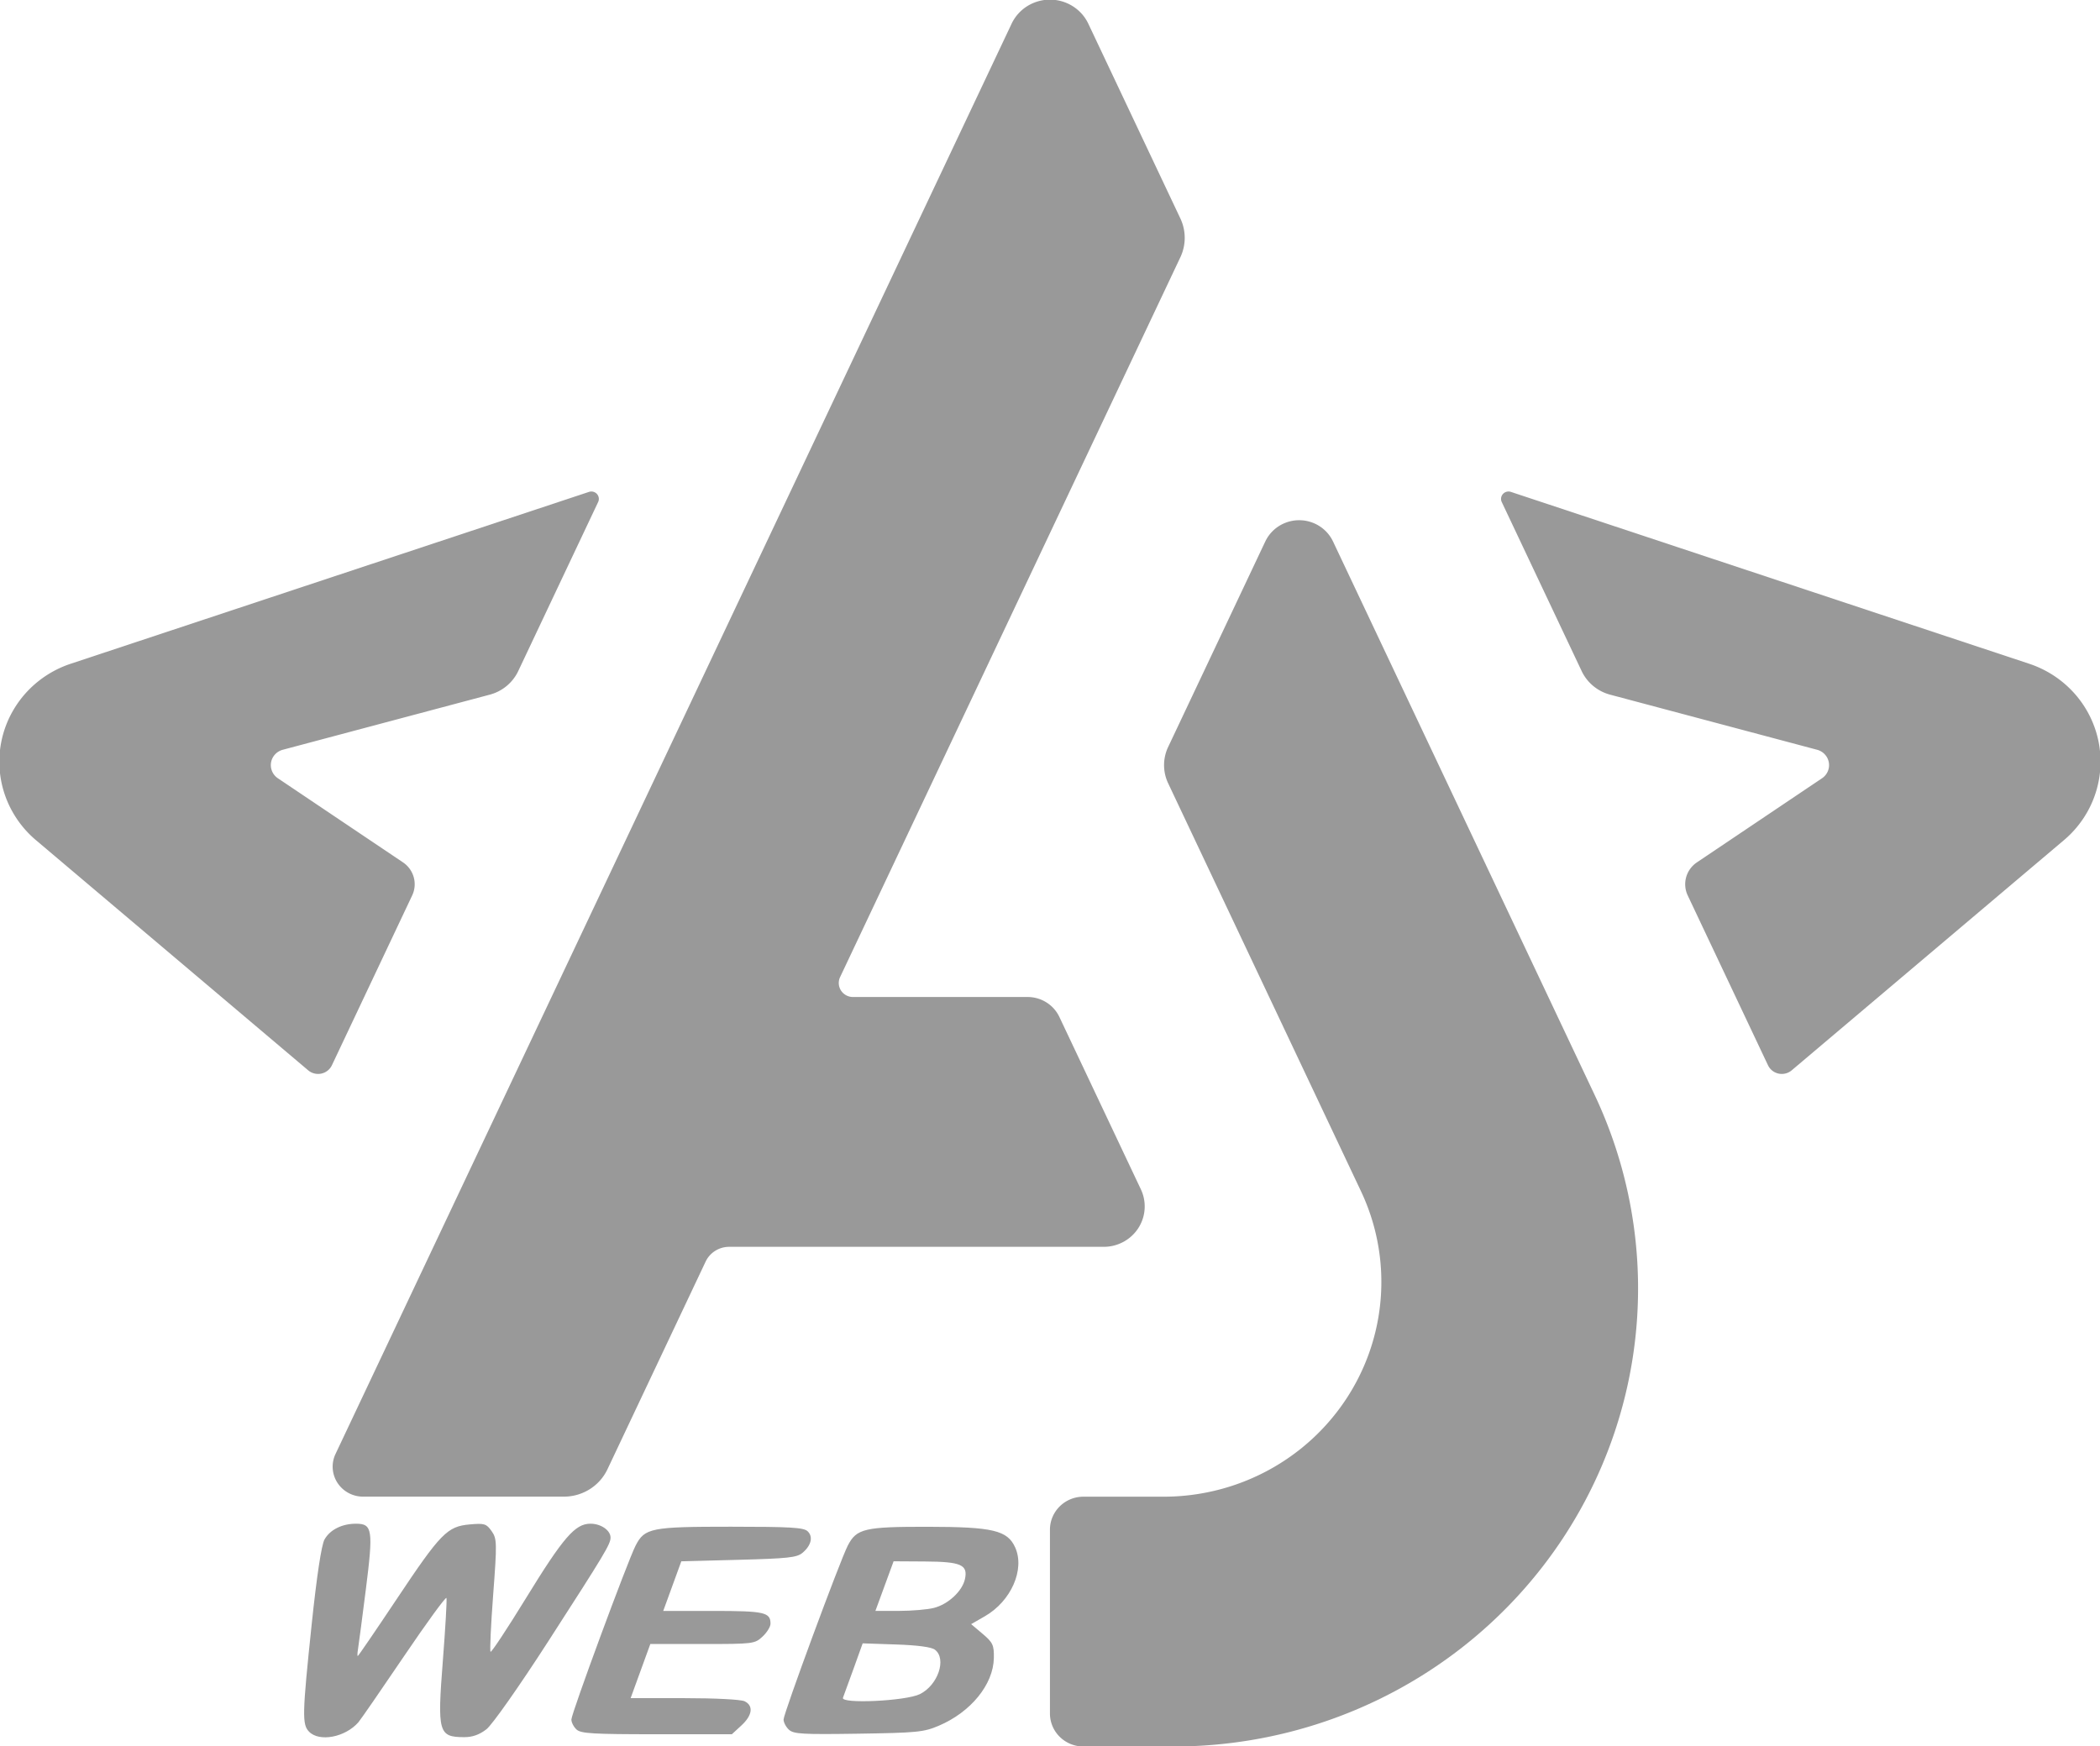 <?xml version="1.0" encoding="UTF-8" standalone="no"?>
<!-- Created with Inkscape (http://www.inkscape.org/) -->

<svg
   width="578.649"
   height="481.263"
   viewBox="0 0 153.101 127.334"
   version="1.1"
   id="svg1"
   inkscape:version="1.3.2 (091e20e, 2023-11-25, custom)"
   sodipodi:docname="ajweb.svg"
   xmlns:inkscape="http://www.inkscape.org/namespaces/inkscape"
   xmlns:sodipodi="http://sodipodi.sourceforge.net/DTD/sodipodi-0.dtd"
   xmlns="http://www.w3.org/2000/svg"
   xmlns:svg="http://www.w3.org/2000/svg">
  <sodipodi:namedview
     id="namedview1"
     pagecolor="#ffffff"
     bordercolor="#000000"
     borderopacity="0.25"
     inkscape:showpageshadow="2"
     inkscape:pageopacity="0.0"
     inkscape:pagecheckerboard="0"
     inkscape:deskcolor="#d1d1d1"
     inkscape:document-units="mm"
     inkscape:zoom="0.70110129"
     inkscape:cx="288.8313"
     inkscape:cy="126.22998"
     inkscape:window-width="1920"
     inkscape:window-height="1001"
     inkscape:window-x="-9"
     inkscape:window-y="-9"
     inkscape:window-maximized="1"
     inkscape:current-layer="layer1" />
  <defs
     id="defs1" />
  <g
     inkscape:label="Calque 1"
     inkscape:groupmode="layer"
     id="layer1"
     transform="translate(-28.575,-84.931)">
    <g
       transform="matrix(0.752,0,0,0.742,111.408,155.865)"
       id="g4"
       style="fill:#999999">
      <path
         d="m -12.081,-93.258 -65.542,140.55 a 2.947,2.947 57.5 0 0 2.671,4.192 h 19.47 a 4.661,4.661 147.5 0 0 4.225,-2.691 l 9.516,-20.407 a 2.516,2.516 147.5 0 1 2.28,-1.452 h 36.317 A 3.971,3.971 122.5 0 0 0.455,21.283 L -7.444,4.345 a 3.4,3.4 32.5 0 0 -3.082,-1.963 h -16.93 a 1.376,1.376 57.5 0 1 -1.247,-1.958 l 32.986,-70.738 a 4.519,4.519 90 0 0 -3e-7,-3.819 l -8.92,-19.13 a 4.106,4.106 -180 0 0 -7.443,10e-7 z"
         style="opacity:1;fill:#999999"
         id="path2"
         inkscape:label="path4" />
      <path
         d="m 12.516,-42.382 -9.417,20.195 a 4.216,4.216 90 0 0 -3e-7,3.563 L 21.793,21.466 A 21.104,21.104 122.5 0 1 2.666,51.489 h -7.781 a 3.245,3.245 135 0 0 -3.245,3.245 v 18.06 a 3.245,3.245 45 0 0 3.245,3.245 h 8.752 A 45.021,45.021 122.5 0 0 44.441,11.992 l -25.355,-54.374 a 3.624,3.624 9.1112e-6 0 0 -6.569,-10e-7 z"
         style="opacity:1;fill:#999999"
         id="path1"
         inkscape:label="path3" />
      <path
         d="m 35.442,-46.262 7.746,16.611 a 4.275,4.275 40.051 0 0 2.761,2.321 l 20.07,5.416 a 1.563,1.563 80.417 0 1 0.473,2.8 l -12.127,8.263 a 2.603,2.603 105.37 0 0 -0.894,3.251 l 7.783,16.69 a 1.477,1.477 12.201 0 0 2.3,0.497 l 26.394,-22.621 a 10.154,10.154 78.99 0 0 -3.373,-17.335 l -50.244,-16.888 a 0.726,0.726 131.79 0 0 -0.889,0.995 z"
         style="opacity:1;fill:#999999"
         id="path4"
         inkscape:label="path2" />
      <path
         d="m -52.161,-46.262 -7.746,16.611 a 4.275,4.275 139.95 0 1 -2.761,2.321 l -20.07,5.416 a 1.563,1.563 99.583 0 0 -0.473,2.8 l 12.127,8.263 a 2.603,2.603 74.634 0 1 0.894,3.251 l -7.783,16.69 a 1.477,1.477 167.8 0 1 -2.3,0.497 l -26.394,-22.621 a 10.154,10.154 101.01 0 1 3.373,-17.335 l 50.244,-16.888 a 0.726,0.726 48.211 0 1 0.889,0.995 z"
         style="opacity:1;fill:#999999"
         id="path3"
         inkscape:label="path1" />
    </g>
    <path
       style="fill:#999999;stroke-width:0.265"
       d="m 51.111,211.209 c -0.52,-0.529 -0.503,-1.246 0.191,-7.865 0.365,-3.482 0.709,-5.757 0.931,-6.153 0.4,-0.712 1.275,-1.151 2.294,-1.151 1.203,0 1.27,0.446 0.722,4.778 -0.271,2.136 -0.529,4.106 -0.575,4.378 -0.046,0.271 -0.053,0.493 -0.015,0.493 0.037,0 1.304,-1.853 2.815,-4.119 3.232,-4.845 3.707,-5.333 5.345,-5.478 1.075,-0.095 1.214,-0.053 1.597,0.487 0.392,0.552 0.4,0.861 0.114,4.641 -0.168,2.228 -0.254,4.098 -0.19,4.158 0.064,0.059 1.224,-1.697 2.578,-3.903 2.724,-4.438 3.587,-5.436 4.7,-5.436 0.77,0 1.469,0.482 1.469,1.013 0,0.477 -0.406,1.153 -4.54,7.564 -2.117,3.284 -4.089,6.089 -4.509,6.414 -0.513,0.397 -1.019,0.577 -1.62,0.575 -1.876,-0.007 -1.966,-0.329 -1.557,-5.568 0.187,-2.401 0.306,-4.462 0.263,-4.579 -0.043,-0.118 -1.438,1.798 -3.102,4.256 -1.664,2.458 -3.158,4.622 -3.321,4.809 -0.956,1.092 -2.839,1.452 -3.592,0.685 z m 19.495,-0.163 c -0.206,-0.19 -0.374,-0.517 -0.374,-0.728 0,-0.44 4.107,-11.567 4.681,-12.681 0.663,-1.287 1.12,-1.378 6.951,-1.378 4.304,0 5.293,0.058 5.583,0.325 0.427,0.394 0.277,1.042 -0.367,1.58 -0.41,0.343 -1.058,0.413 -4.655,0.508 l -4.179,0.11 -0.659,1.809 -0.659,1.809 h 3.625 c 3.754,0 4.196,0.098 4.196,0.931 0,0.223 -0.263,0.647 -0.584,0.943 -0.571,0.527 -0.667,0.538 -4.381,0.538 h -3.797 l -0.718,1.974 -0.718,1.974 h 3.925 c 2.251,0 4.122,0.097 4.386,0.227 0.661,0.326 0.568,1.024 -0.235,1.764 l -0.696,0.641 h -5.475 c -4.66,0 -5.531,-0.051 -5.849,-0.345 z m 15.486,0.016 c -0.215,-0.198 -0.391,-0.533 -0.391,-0.744 0,-0.44 4.107,-11.567 4.681,-12.681 0.64,-1.243 1.217,-1.378 5.838,-1.373 4.736,0.006 5.806,0.259 6.367,1.506 0.722,1.606 -0.298,3.922 -2.211,5.019 l -1,0.574 0.838,0.708 c 0.745,0.629 0.836,0.825 0.818,1.766 -0.036,1.929 -1.679,3.945 -4.026,4.94 -1.09,0.462 -1.583,0.51 -5.856,0.575 -4.079,0.062 -4.715,0.025 -5.057,-0.29 z m 9.54,-2.592 c 1.323,-0.647 1.979,-2.574 1.104,-3.243 -0.251,-0.192 -1.246,-0.326 -2.828,-0.38 l -2.44,-0.083 -0.658,1.833 c -0.362,1.008 -0.712,1.968 -0.778,2.133 -0.186,0.464 4.572,0.243 5.6,-0.26 z m 1.029,-6.29 c 1.045,-0.267 2.072,-1.223 2.264,-2.104 0.226,-1.043 -0.28,-1.265 -2.925,-1.282 l -2.277,-0.014 -0.663,1.809 -0.663,1.809 h 1.709 c 0.94,0 2.09,-0.099 2.555,-0.218 z"
       id="path6" />
  </g>
</svg>
